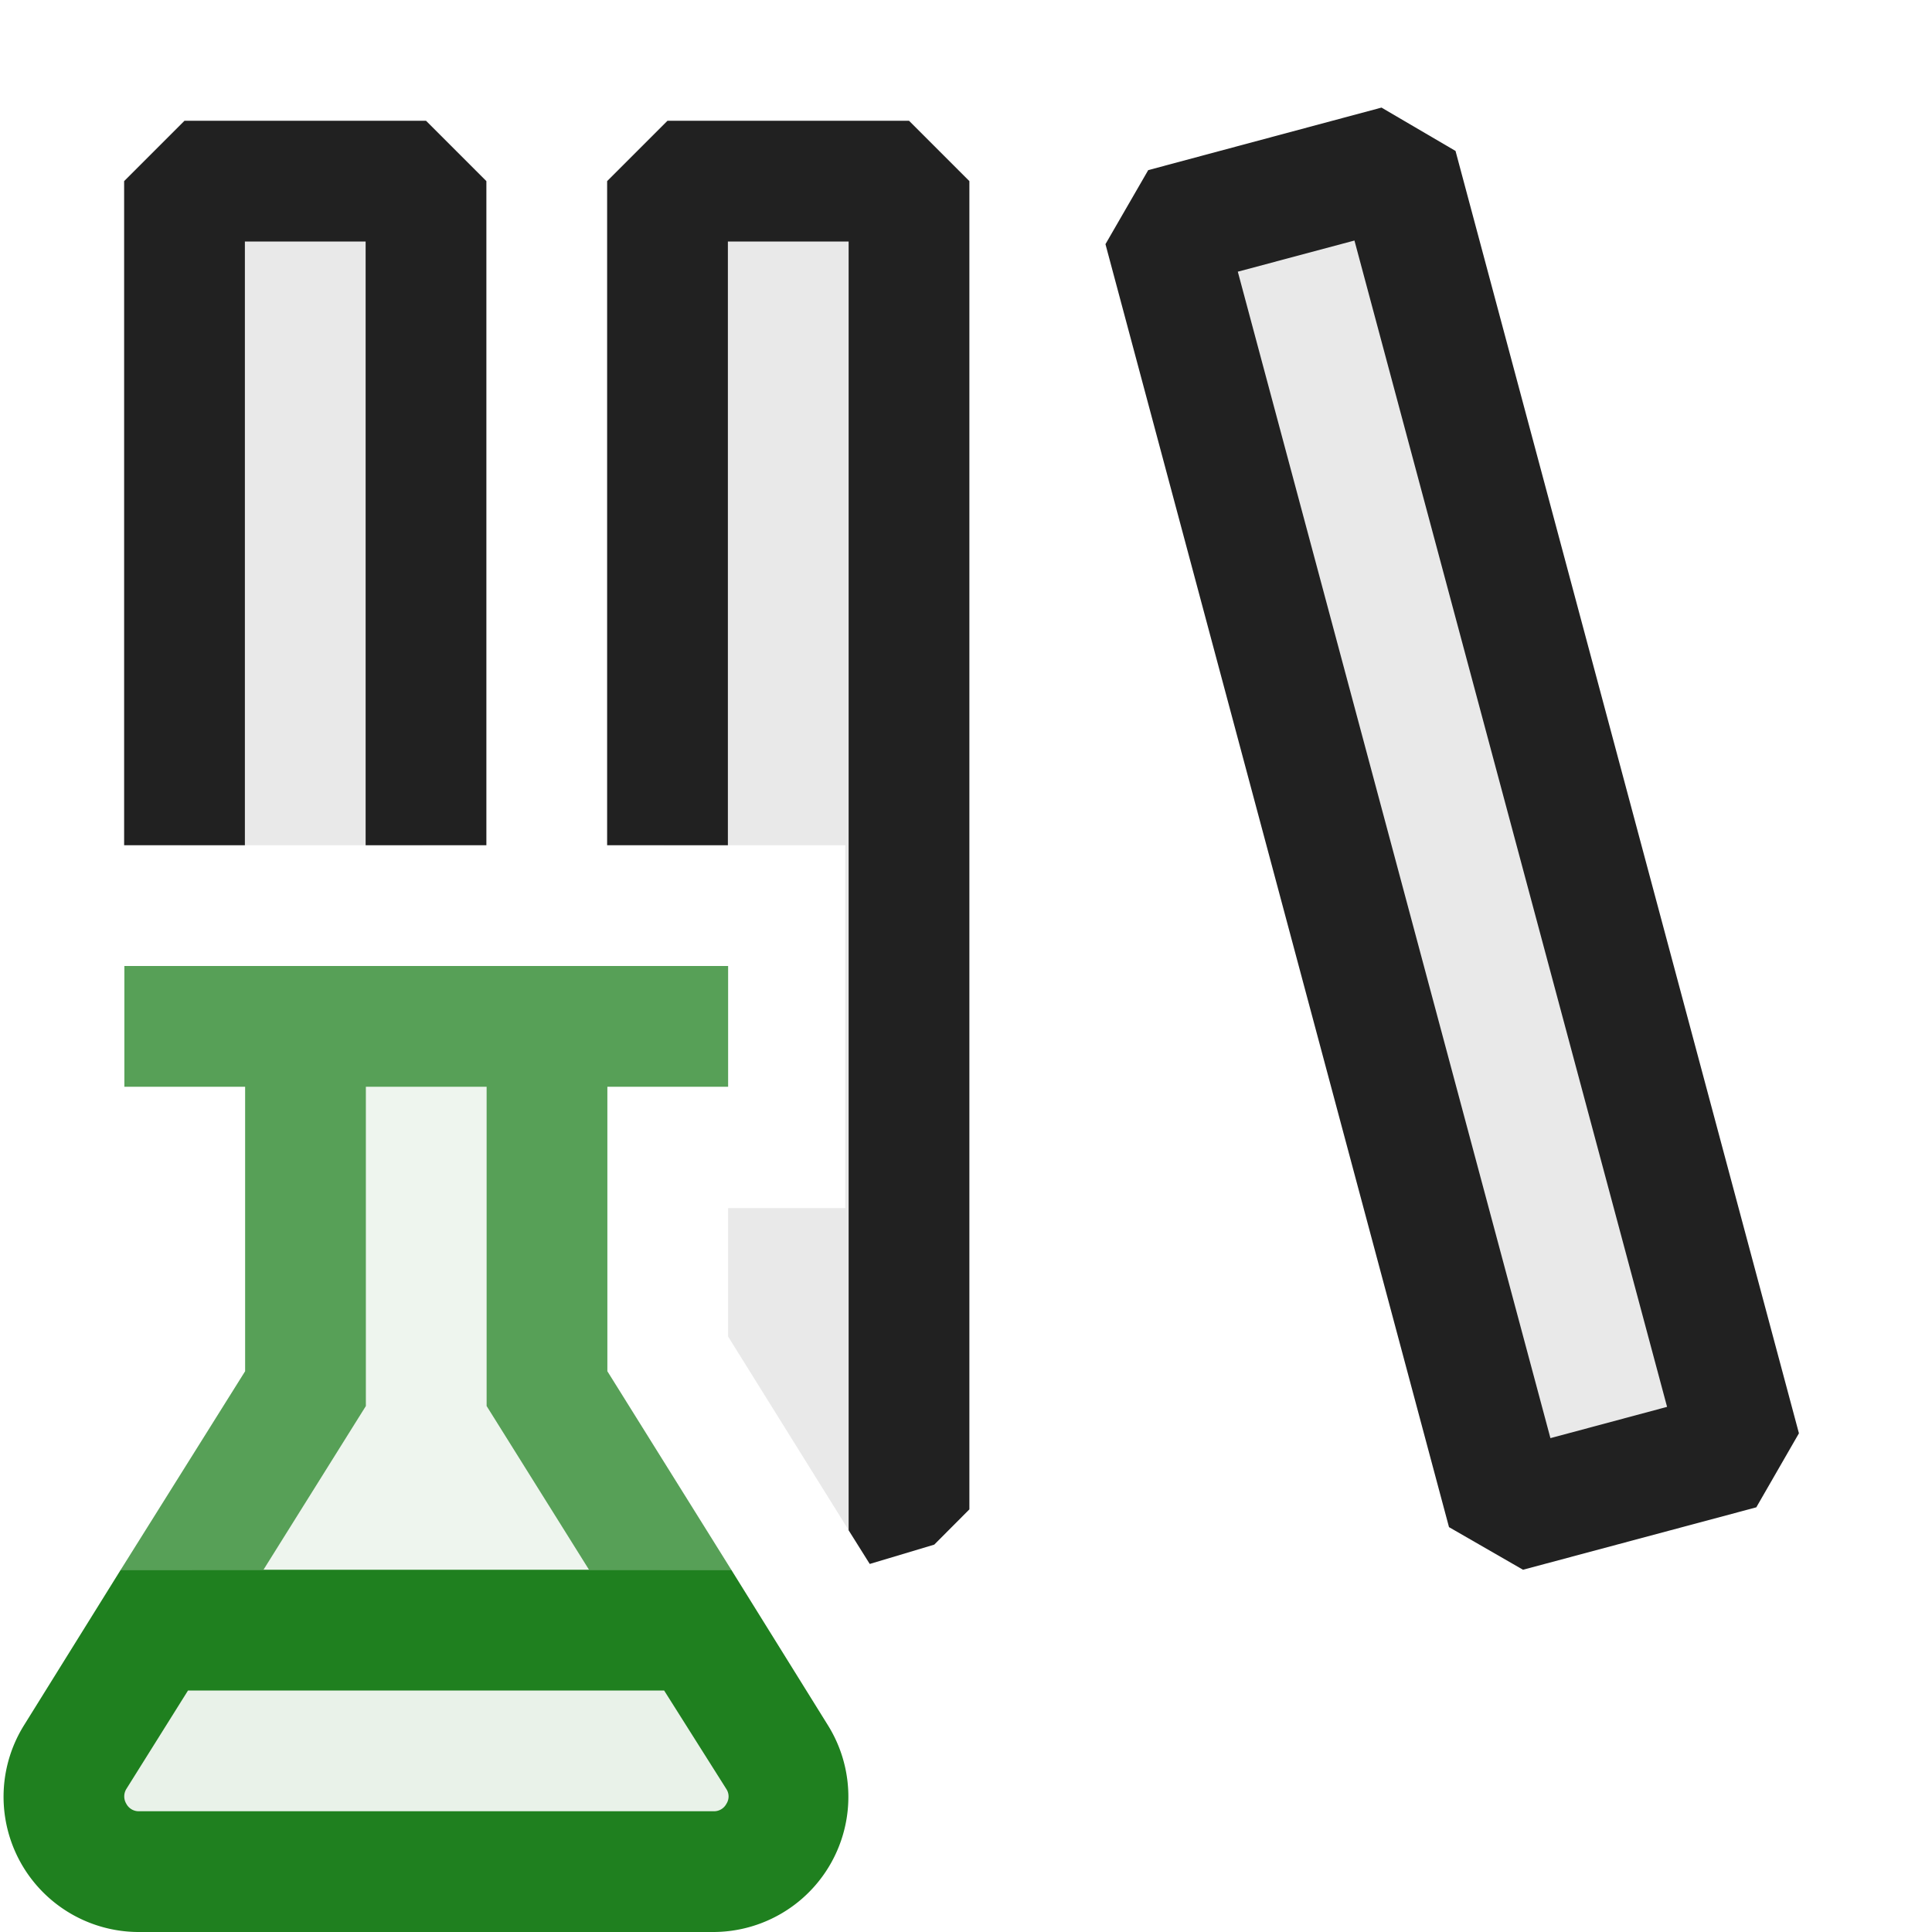 <svg xmlns="http://www.w3.org/2000/svg" viewBox="0 0 16 16">
  <defs>
    <style>.canvas{fill: none; opacity: 0;}.light-defaultgrey-10{fill: #212121; opacity: 0.1;}.light-defaultgrey{fill: #212121; opacity: 1;}.light-green-10{fill: #1f801f; opacity: 0.1;}.light-green{fill: #1f801f; opacity: 1;}.cls-1{opacity:0.75;}</style>
  </defs>
  <title>IconLightCSTestLibrary</title>
  <g id="canvas" class="canvas">
    <path class="canvas" d="M0,0H16V16H0Z" />
  </g>
  <g id="level-1">
    <path class="light-defaultgrey-10" d="M3.5,7h-2V1.5h2Zm2,0V1.5h2V7.005H8v5.5l-.291.291H7.7l-.017-.027v0l-.488.171-.214-.344L6.03,11.069V10.005H7V7Z" />
    <path class="light-defaultgrey-10" d="M14.5,11.982l-1.932.518L9.721,1.875l1.932-.518Z" />
    <path class="light-defaultgrey" d="M2.028,7h-1V1.5l.5-.5h2l.5.5V7h-1V2h-1Zm5.5-6,.5.5v11l-.291.292-.534.16-.175-.279V10h0V7h0V2h-1V7h-1V1.5l.5-.5Zm4.526.25L11.441.891l-1.932.518-.354.613L12,12.647l.613.353,1.932-.517.353-.613Zm.786,10.66-2.589-9.66.966-.258,2.589,9.659Z" />
    <g class="cls-1">
      <path class="light-green-10" d="M2.528,8.5h2v3l1.25,2h-4.5l1.25-2Z" />
      <path class="light-green" d="M2.03,9h-1V8h5V9h-1v2.356L6.056,13H4.878L4.03,11.644V9h-1v2.644L2.182,13H1L2.03,11.356Z" />
    </g>
    <path class="light-green-10" d="M1.528,13.5h4l1,1.5-.5.5h-5l-.5-.5Z" />
    <path class="light-green" d="M5.911,16H1.148A1.12,1.12,0,0,1,.2,14.286L1,13H6.056l.8,1.287A1.12,1.12,0,0,1,5.911,16ZM1.557,14l-.511.816a.118.118,0,0,0,0,.122.116.116,0,0,0,.1.062H5.911a.116.116,0,0,0,.105-.062.112.112,0,0,0,0-.121L5.5,14Z" />
  </g>
</svg>
